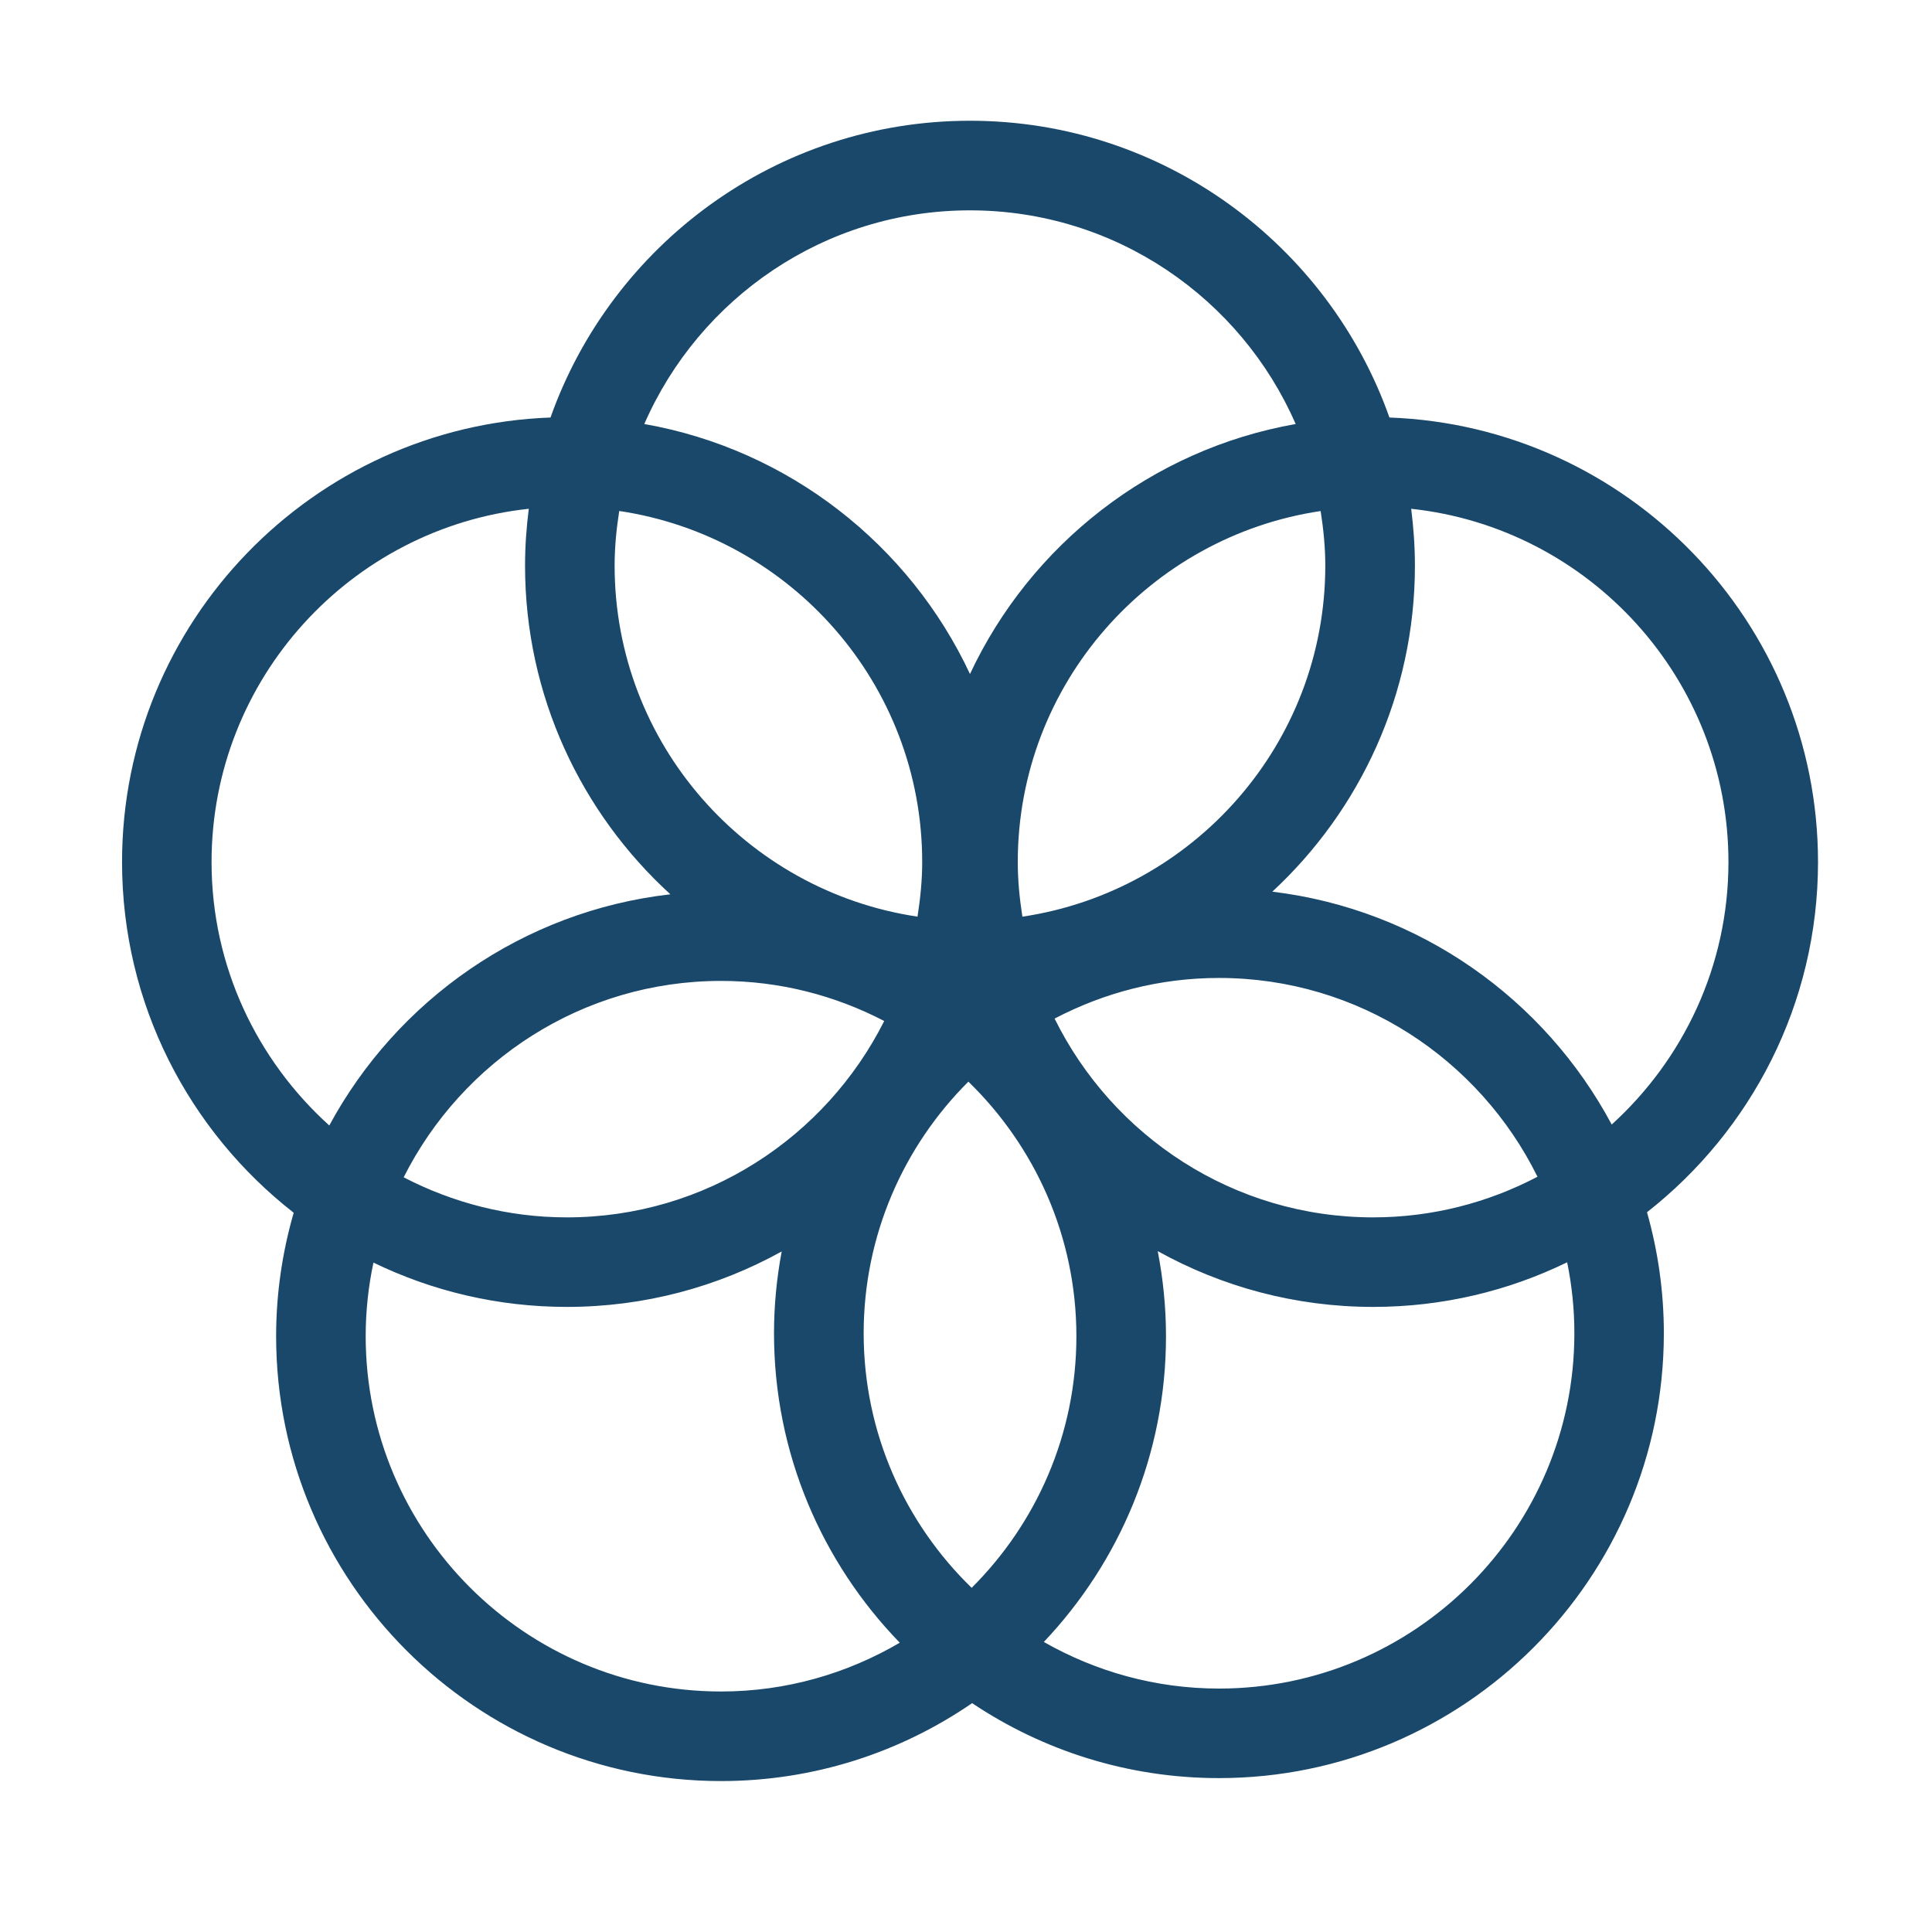<svg width="64" height="64" viewBox="0 0 64 64" fill="none" xmlns="http://www.w3.org/2000/svg">
<path fill-rule="evenodd" clip-rule="evenodd" d="M42.147 29.538C45.049 26.845 46.871 23.001 46.871 18.737C46.871 18.099 46.825 17.472 46.747 16.854C52.646 17.486 57.257 22.491 57.257 28.557C57.257 32.002 55.76 35.097 53.39 37.252C51.172 33.096 47.022 30.124 42.147 29.538ZM52.153 44.167C52.153 50.655 46.873 55.936 40.382 55.936C38.27 55.936 36.294 55.369 34.578 54.392C37.082 51.749 38.625 48.184 38.625 44.265C38.625 43.3 38.528 42.357 38.351 41.445C40.467 42.62 42.899 43.293 45.488 43.293C47.79 43.293 49.972 42.762 51.914 41.815C52.07 42.575 52.153 43.362 52.153 44.167ZM12.114 44.265C12.114 43.428 12.203 42.612 12.371 41.825C14.311 42.766 16.484 43.293 18.779 43.293C21.359 43.293 23.784 42.625 25.895 41.456C25.73 42.335 25.64 43.24 25.64 44.167C25.64 48.148 27.232 51.762 29.806 54.417C28.064 55.438 26.044 56.033 23.885 56.033C17.393 56.033 12.114 50.753 12.114 44.265ZM7.008 28.557C7.008 22.491 11.618 17.486 17.517 16.854C17.438 17.472 17.393 18.099 17.393 18.737C17.393 23.045 19.252 26.927 22.207 29.625C17.319 30.181 13.149 33.136 10.908 37.283C8.521 35.127 7.008 32.018 7.008 28.557ZM32.132 6.968C36.955 6.968 41.104 9.884 42.921 14.046C38.133 14.89 34.136 18.05 32.132 22.327C30.13 18.049 26.132 14.889 21.343 14.046C23.161 9.884 27.309 6.968 32.132 6.968ZM34.935 33.742C36.566 32.887 38.414 32.396 40.38 32.396C45.008 32.396 49.008 35.087 50.931 38.981C49.3 39.837 47.449 40.327 45.486 40.327C40.858 40.327 36.857 37.635 34.935 33.742ZM29.291 33.822C27.354 37.672 23.376 40.327 18.779 40.327C16.83 40.327 14.993 39.841 13.372 39C15.309 35.149 19.288 32.494 23.885 32.494C25.835 32.494 27.67 32.979 29.291 33.822ZM20.513 16.927C26.181 17.77 30.549 22.656 30.549 28.556C30.549 29.172 30.486 29.773 30.394 30.365C24.726 29.521 20.36 24.636 20.36 18.737C20.36 18.12 20.421 17.518 20.513 16.927ZM32.187 52.599C29.984 50.459 28.61 47.472 28.61 44.168C28.61 40.914 29.939 37.964 32.079 35.831C34.281 37.971 35.657 40.959 35.657 44.266C35.657 47.518 34.328 50.467 32.187 52.599ZM43.902 18.738C43.902 24.637 39.536 29.522 33.868 30.366C33.776 29.775 33.715 29.173 33.715 28.558C33.715 22.657 38.081 17.772 43.748 16.929C43.84 17.52 43.902 18.121 43.902 18.738ZM60.224 28.557C60.224 20.61 53.902 14.118 46.027 13.831C44.001 8.11 38.538 4 32.132 4C25.726 4 20.264 8.11 18.236 13.831C10.361 14.118 4.043 20.61 4.043 28.557C4.043 33.272 6.271 37.474 9.729 40.174C9.354 41.474 9.147 42.845 9.147 44.265C9.147 52.388 15.759 59 23.886 59C26.97 59 29.834 58.046 32.203 56.419C34.545 57.987 37.357 58.902 40.379 58.902C48.506 58.902 55.117 52.291 55.117 44.167C55.117 42.776 54.92 41.432 54.559 40.157C58.003 37.456 60.224 33.261 60.224 28.557Z" fill="#19486A"/>
</svg>
